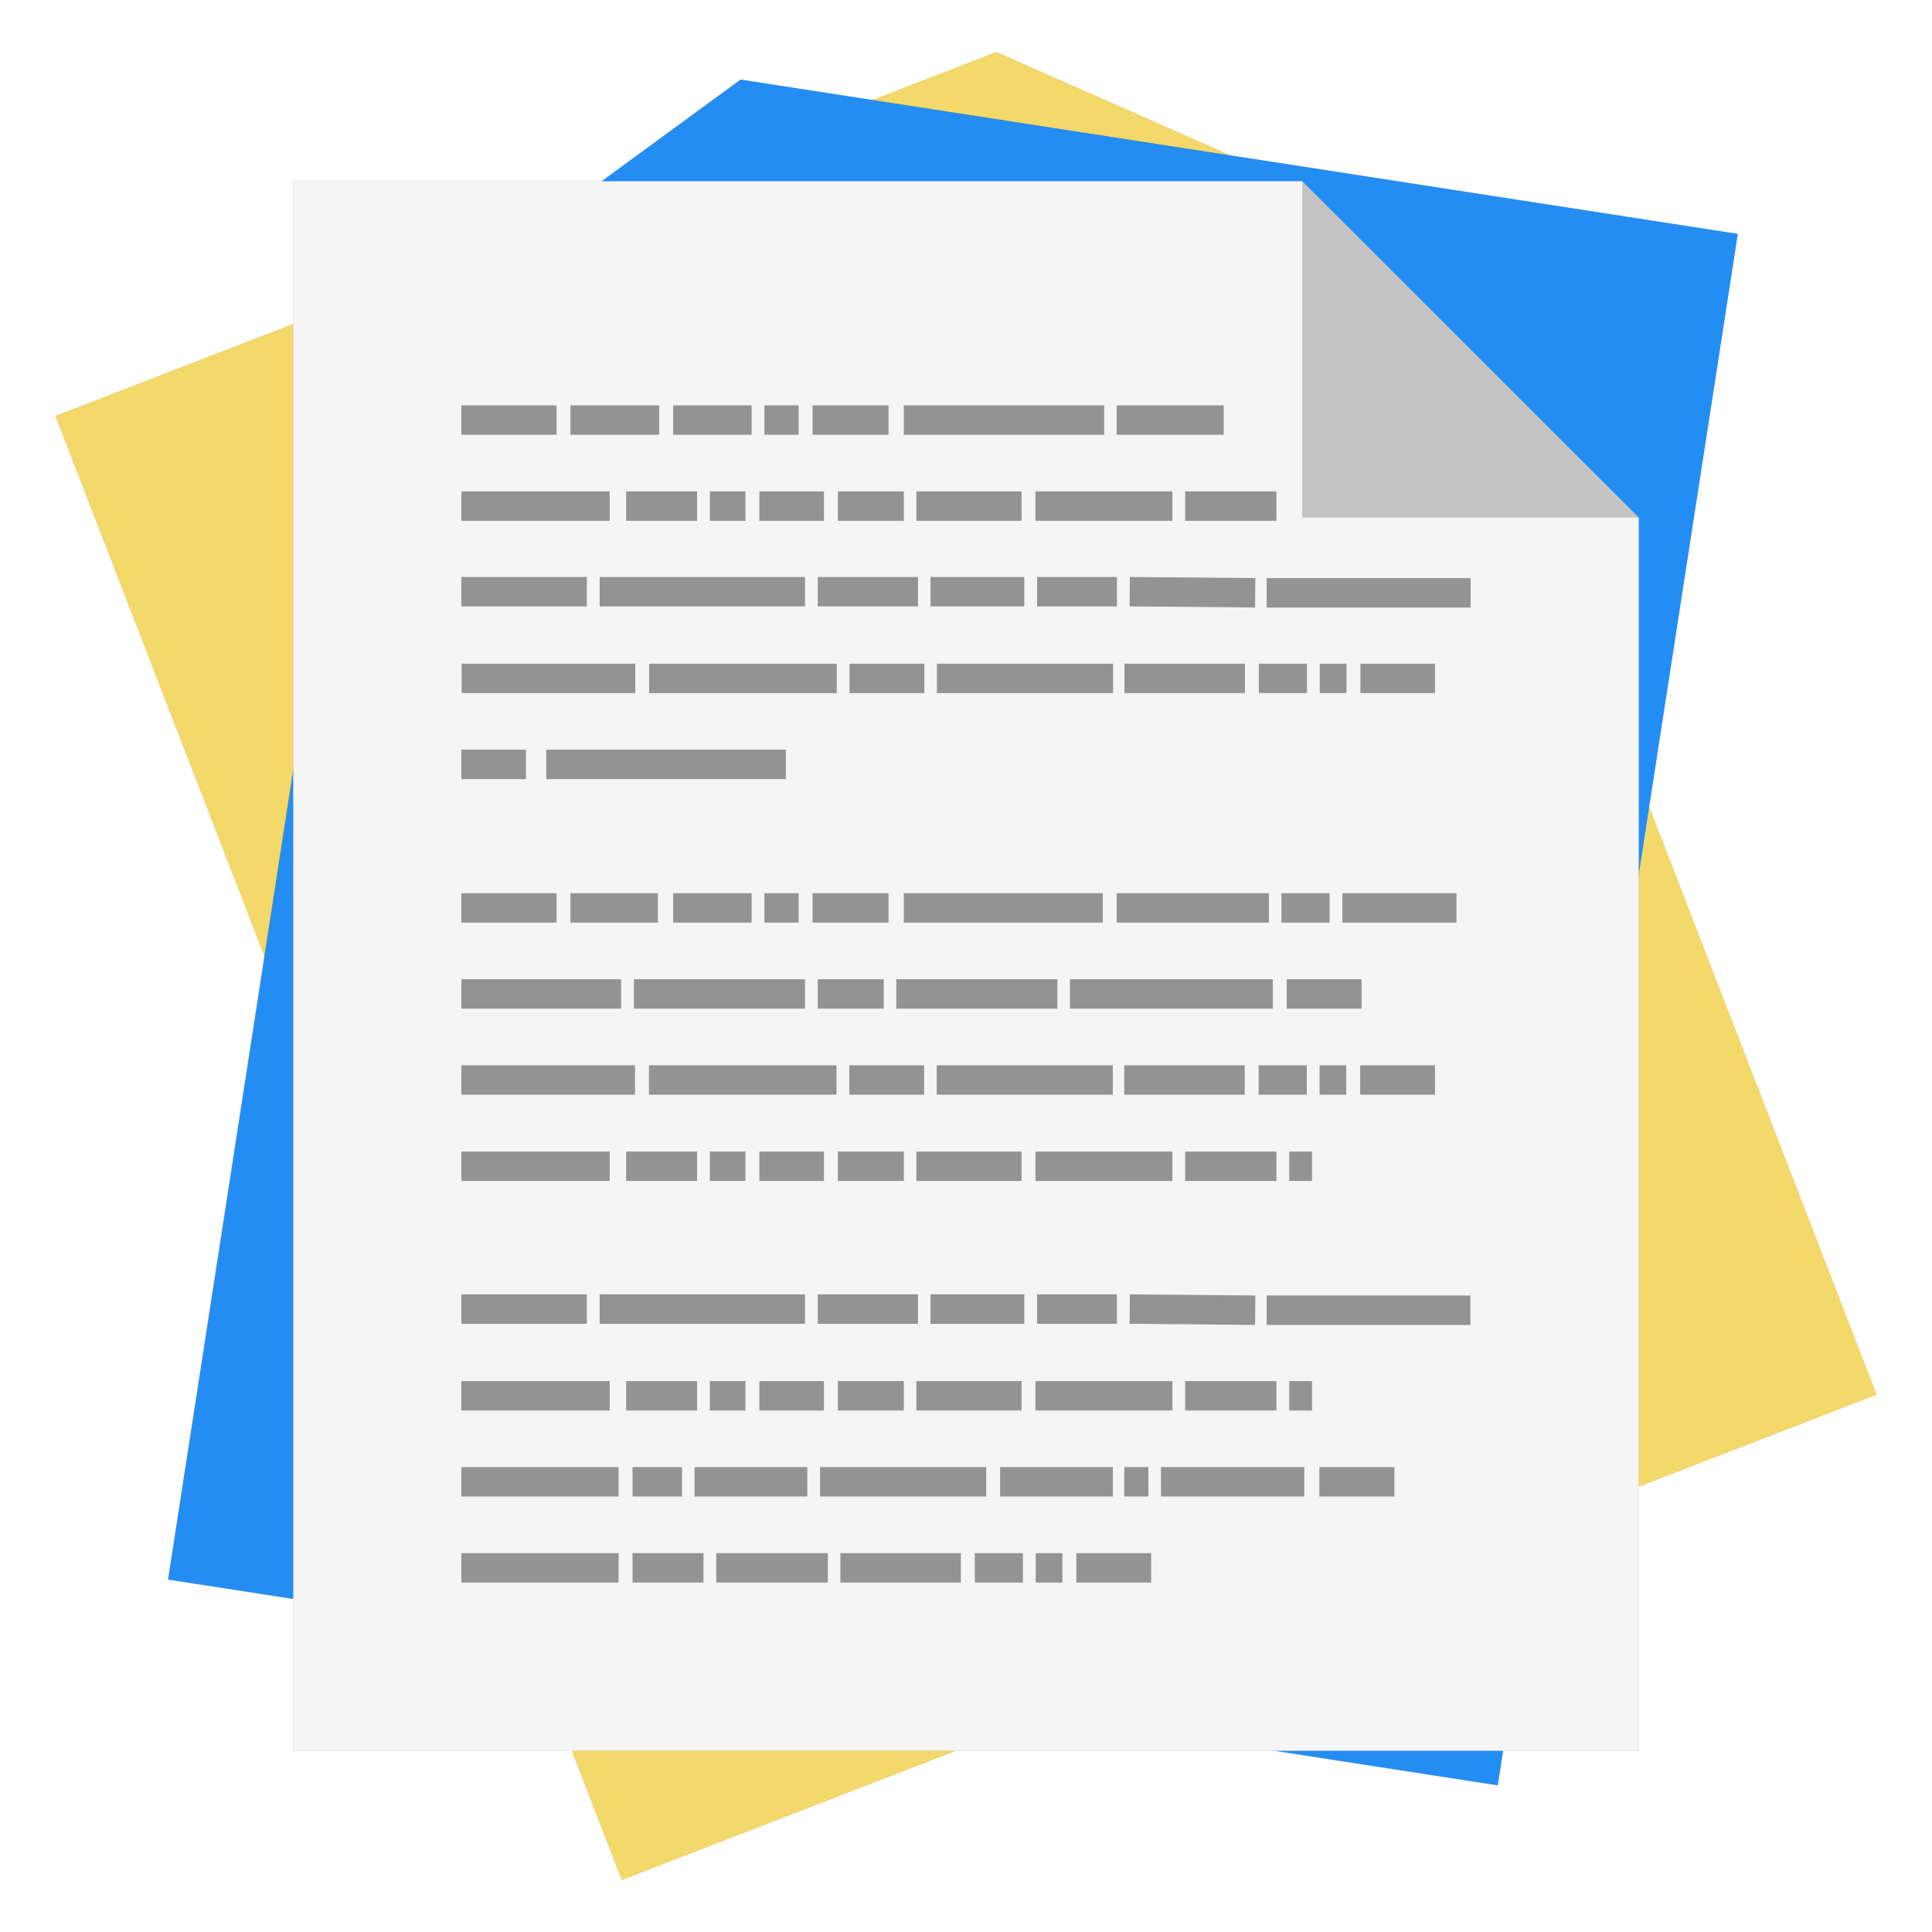 <?xml version="1.0" encoding="UTF-8" standalone="no"?>
<svg
   width="32"
   height="32"
   viewBox="0 0 8.467 8.467"
   version="1.1"
   id="svg8"
   inkscape:version="1.1 (c4e8f9ed74, 2021-05-24)"
   sodipodi:docname="document-viewer.svg"
   xmlns:inkscape="http://www.inkscape.org/namespaces/inkscape"
   xmlns:sodipodi="http://sodipodi.sourceforge.net/DTD/sodipodi-0.dtd"
   xmlns="http://www.w3.org/2000/svg"
   xmlns:svg="http://www.w3.org/2000/svg"
   xmlns:rdf="http://www.w3.org/1999/02/22-rdf-syntax-ns#"
   xmlns:cc="http://creativecommons.org/ns#"
   xmlns:dc="http://purl.org/dc/elements/1.1/">
  <defs
     id="defs2">
    <filter
       inkscape:collect="always"
       style="color-interpolation-filters:sRGB"
       id="filter1017"
       x="-0.081"
       width="1.163"
       y="-0.07"
       height="1.139">
      <feGaussianBlur
         inkscape:collect="always"
         stdDeviation="0.2"
         id="feGaussianBlur1019" />
    </filter>
    <filter
       inkscape:collect="always"
       style="color-interpolation-filters:sRGB"
       id="filter848"
       x="-0.075"
       width="1.15"
       y="-0.075"
       height="1.15">
      <feGaussianBlur
         inkscape:collect="always"
         stdDeviation="0.25"
         id="feGaussianBlur850" />
    </filter>
    <filter
       inkscape:collect="always"
       style="color-interpolation-filters:sRGB"
       id="filter848-3"
       x="-0.075"
       width="1.15"
       y="-0.075"
       height="1.15">
      <feGaussianBlur
         inkscape:collect="always"
         stdDeviation="0.25"
         id="feGaussianBlur850-6" />
    </filter>
  </defs>
  <sodipodi:namedview
     id="base"
     pagecolor="#ffffff"
     bordercolor="#666666"
     borderopacity="1.0"
     inkscape:pageopacity="0.0"
     inkscape:pageshadow="2"
     inkscape:zoom="9.004563"
     inkscape:cx="-0.38869182"
     inkscape:cy="17.935351"
     inkscape:document-units="px"
     inkscape:current-layer="layer1"
     inkscape:document-rotation="0"
     showgrid="false"
     units="px"
     inkscape:window-width="1920"
     inkscape:window-height="994"
     inkscape:window-x="0"
     inkscape:window-y="0"
     inkscape:window-maximized="1"
     inkscape:pagecheckerboard="0" />
  <g
     inkscape:label="Capa 1"
     inkscape:groupmode="layer"
     id="layer1">
    <path
       inkscape:connector-curvature="0"
       id="path926-6-2-7"
       d="M 0.243,1.823 2.725,8.239 8.224,6.112 6.274,1.071 4.367,0.228 Z"
       style="opacity:0.5;fill:#000000;fill-opacity:1;stroke:none;stroke-width:2.13;filter:url(#filter848)" />
    <path
       inkscape:connector-curvature="0"
       id="path926-6-2"
       d="M 0.243,1.823 2.725,8.239 8.224,6.112 6.274,1.071 4.367,0.228 Z"
       style="opacity:1;fill:#f3d86a;fill-opacity:1;stroke:none;stroke-width:2.13" />
    <path
       inkscape:connector-curvature="0"
       id="path926-6-2-7-7"
       d="M 0.243,-3.703 2.725,2.713 8.224,0.586 6.274,-4.456 4.367,-5.299 Z"
       style="opacity:0.5;fill:#000000;fill-opacity:1;stroke:none;stroke-width:2.13;filter:url(#filter848-3)"
       transform="matrix(-0.977,0.214,0.214,0.977,8.645,4.591)" />
    <path
       inkscape:connector-curvature="0"
       id="path926-6-2-5"
       d="M 7.616,1.025 6.564,7.824 0.737,6.922 1.563,1.58 3.246,0.349 Z"
       style="fill:#248df3;fill-opacity:1;stroke:none;stroke-width:2.13" />
    <path
       inkscape:connector-curvature="0"
       id="path926-6-3"
       d="M 1.285,0.794 V 7.673 H 7.182 V 2.268 L 5.707,0.794 Z"
       style="opacity:0.5;fill:#000000;fill-opacity:1;stroke:none;stroke-width:2.13;filter:url(#filter1017)" />
    <path
       inkscape:connector-curvature="0"
       id="path926-6"
       d="M 1.285,0.794 V 7.673 H 7.182 V 2.268 L 5.707,0.794 Z"
       style="opacity:1;fill:#f5f5f5;fill-opacity:1;stroke:none;stroke-width:2.13" />
    <path
       sodipodi:nodetypes="ccccccccccccccccccccccccccccccccccccccccccccccccccccccccccccccccccccccccccccccccccccccccccccccccccccccccccccccccccccccccccccccccccccccccccccccccccccccccccccccccccccccccccccccccccccccccccccccccccccccccccccccccccccccccccccccccczczccccccccccccccccccccccccccccccccccccccccccccccccccccccccc"
       inkscape:connector-curvature="0"
       style="opacity:0.4;fill:none;stroke:#000000;stroke-width:0.129px;stroke-linecap:butt;stroke-linejoin:miter;stroke-opacity:1"
       id="path3475-1"
       d="m 2.022,1.841 h 0.417 z m 0.478,0 h 0.389 z m 0.45,0 h 0.344 z m 0.4,0 h 0.15 z m 0.211,0 h 0.333 z m 0.4,0 h 0.878 z m 0.933,0 H 5.363 Z M 2.022,2.218 H 2.672 Z m 0.722,0 h 0.311 z m 0.367,0 h 0.156 z m 0.217,0 h 0.283 z m 0.344,0 H 3.961 Z m 0.344,0 h 0.461 z m 0.522,0 h 0.6 z m 0.656,0 h 0.4 z m -3.172,0.375 h 0.55 z m 0.606,0 H 3.528 Z m 0.956,0 h 0.439 z m 0.494,0 h 0.411 z m 0.467,0 h 0.35 z m 0.406,0 0.55,0.005 z m 0.6,0.005 h 0.894 z m -3.528,0.375 h 0.761 z m 0.822,0 h 0.822 z m 0.878,0 h 0.328 z m 0.383,0 h 0.772 z m 0.822,0 h 0.528 z m 0.589,0 h 0.211 z m 0.267,0 h 0.117 z m 0.178,0 H 6.289 Z M 2.022,3.35 h 0.283 z m 0.372,0 H 3.444 Z M 2.022,3.979 h 0.417 z m 0.478,0 h 0.383 z m 0.45,0 h 0.344 z m 0.4,0 h 0.15 z m 0.211,0 h 0.333 z m 0.4,0 h 0.872 z m 0.933,0 H 5.561 Z m 0.722,0 h 0.211 z m 0.267,0 h 0.5 z M 2.022,4.356 h 0.7 z m 0.756,0 H 3.528 Z m 0.806,0 h 0.289 z m 0.344,0 h 0.706 z m 0.761,0 h 0.889 z m 0.95,0 H 5.967 Z M 2.022,4.733 h 0.761 z m 0.822,0 h 0.822 z m 0.878,0 h 0.328 z m 0.383,0 h 0.772 z m 0.822,0 h 0.528 z m 0.589,0 h 0.211 z m 0.267,0 h 0.117 z m 0.178,0 H 6.289 Z M 2.022,5.111 H 2.672 Z m 0.722,0 h 0.311 z m 0.367,0 h 0.156 z m 0.217,0 h 0.283 z m 0.344,0 H 3.961 Z m 0.344,0 h 0.461 z m 0.522,0 h 0.6 z m 0.656,0 h 0.4 z m 0.456,0 H 5.75 Z M 2.022,5.737 h 0.55 z m 0.606,0 H 3.528 Z m 0.956,0 h 0.439 z m 0.494,0 h 0.411 z m 0.467,0 h 0.35 z m 0.406,0 0.55,0.005 z m 0.6,0.005 H 6.444 Z M 2.022,6.117 H 2.672 Z m 0.722,0 h 0.311 z m 0.367,0 h 0.156 z m 0.217,0 h 0.283 z m 0.344,0 H 3.961 Z m 0.344,0 h 0.461 z m 0.522,0 h 0.6 z m 0.656,0 h 0.4 z m 0.456,0 H 5.75 Z M 2.022,6.494 h 0.689 z m 0.75,0 h 0.217 z m 0.272,0 h 0.494 z m 0.55,0 h 0.728 z m 0.789,0 h 0.494 z m 0.544,0 h 0.106 z m 0.161,0 h 0.628 z m 0.694,0 H 6.111 Z M 2.022,6.871 h 0.689 z m 0.75,0 h 0.311 z m 0.367,0 h 0.489 z m 0.544,0 h 0.528 z m 0.589,0 h 0.211 z m 0.267,0 H 4.656 Z m 0.178,0 h 0.328 z" />
    <path
       id="path926-1-8"
       d="M 5.707,0.794 V 2.268 H 7.182 Z"
       style="opacity:0.2;fill:#000000;fill-opacity:1;stroke:none;stroke-width:2.13"
       inkscape:connector-curvature="0" />
  </g>
</svg>
